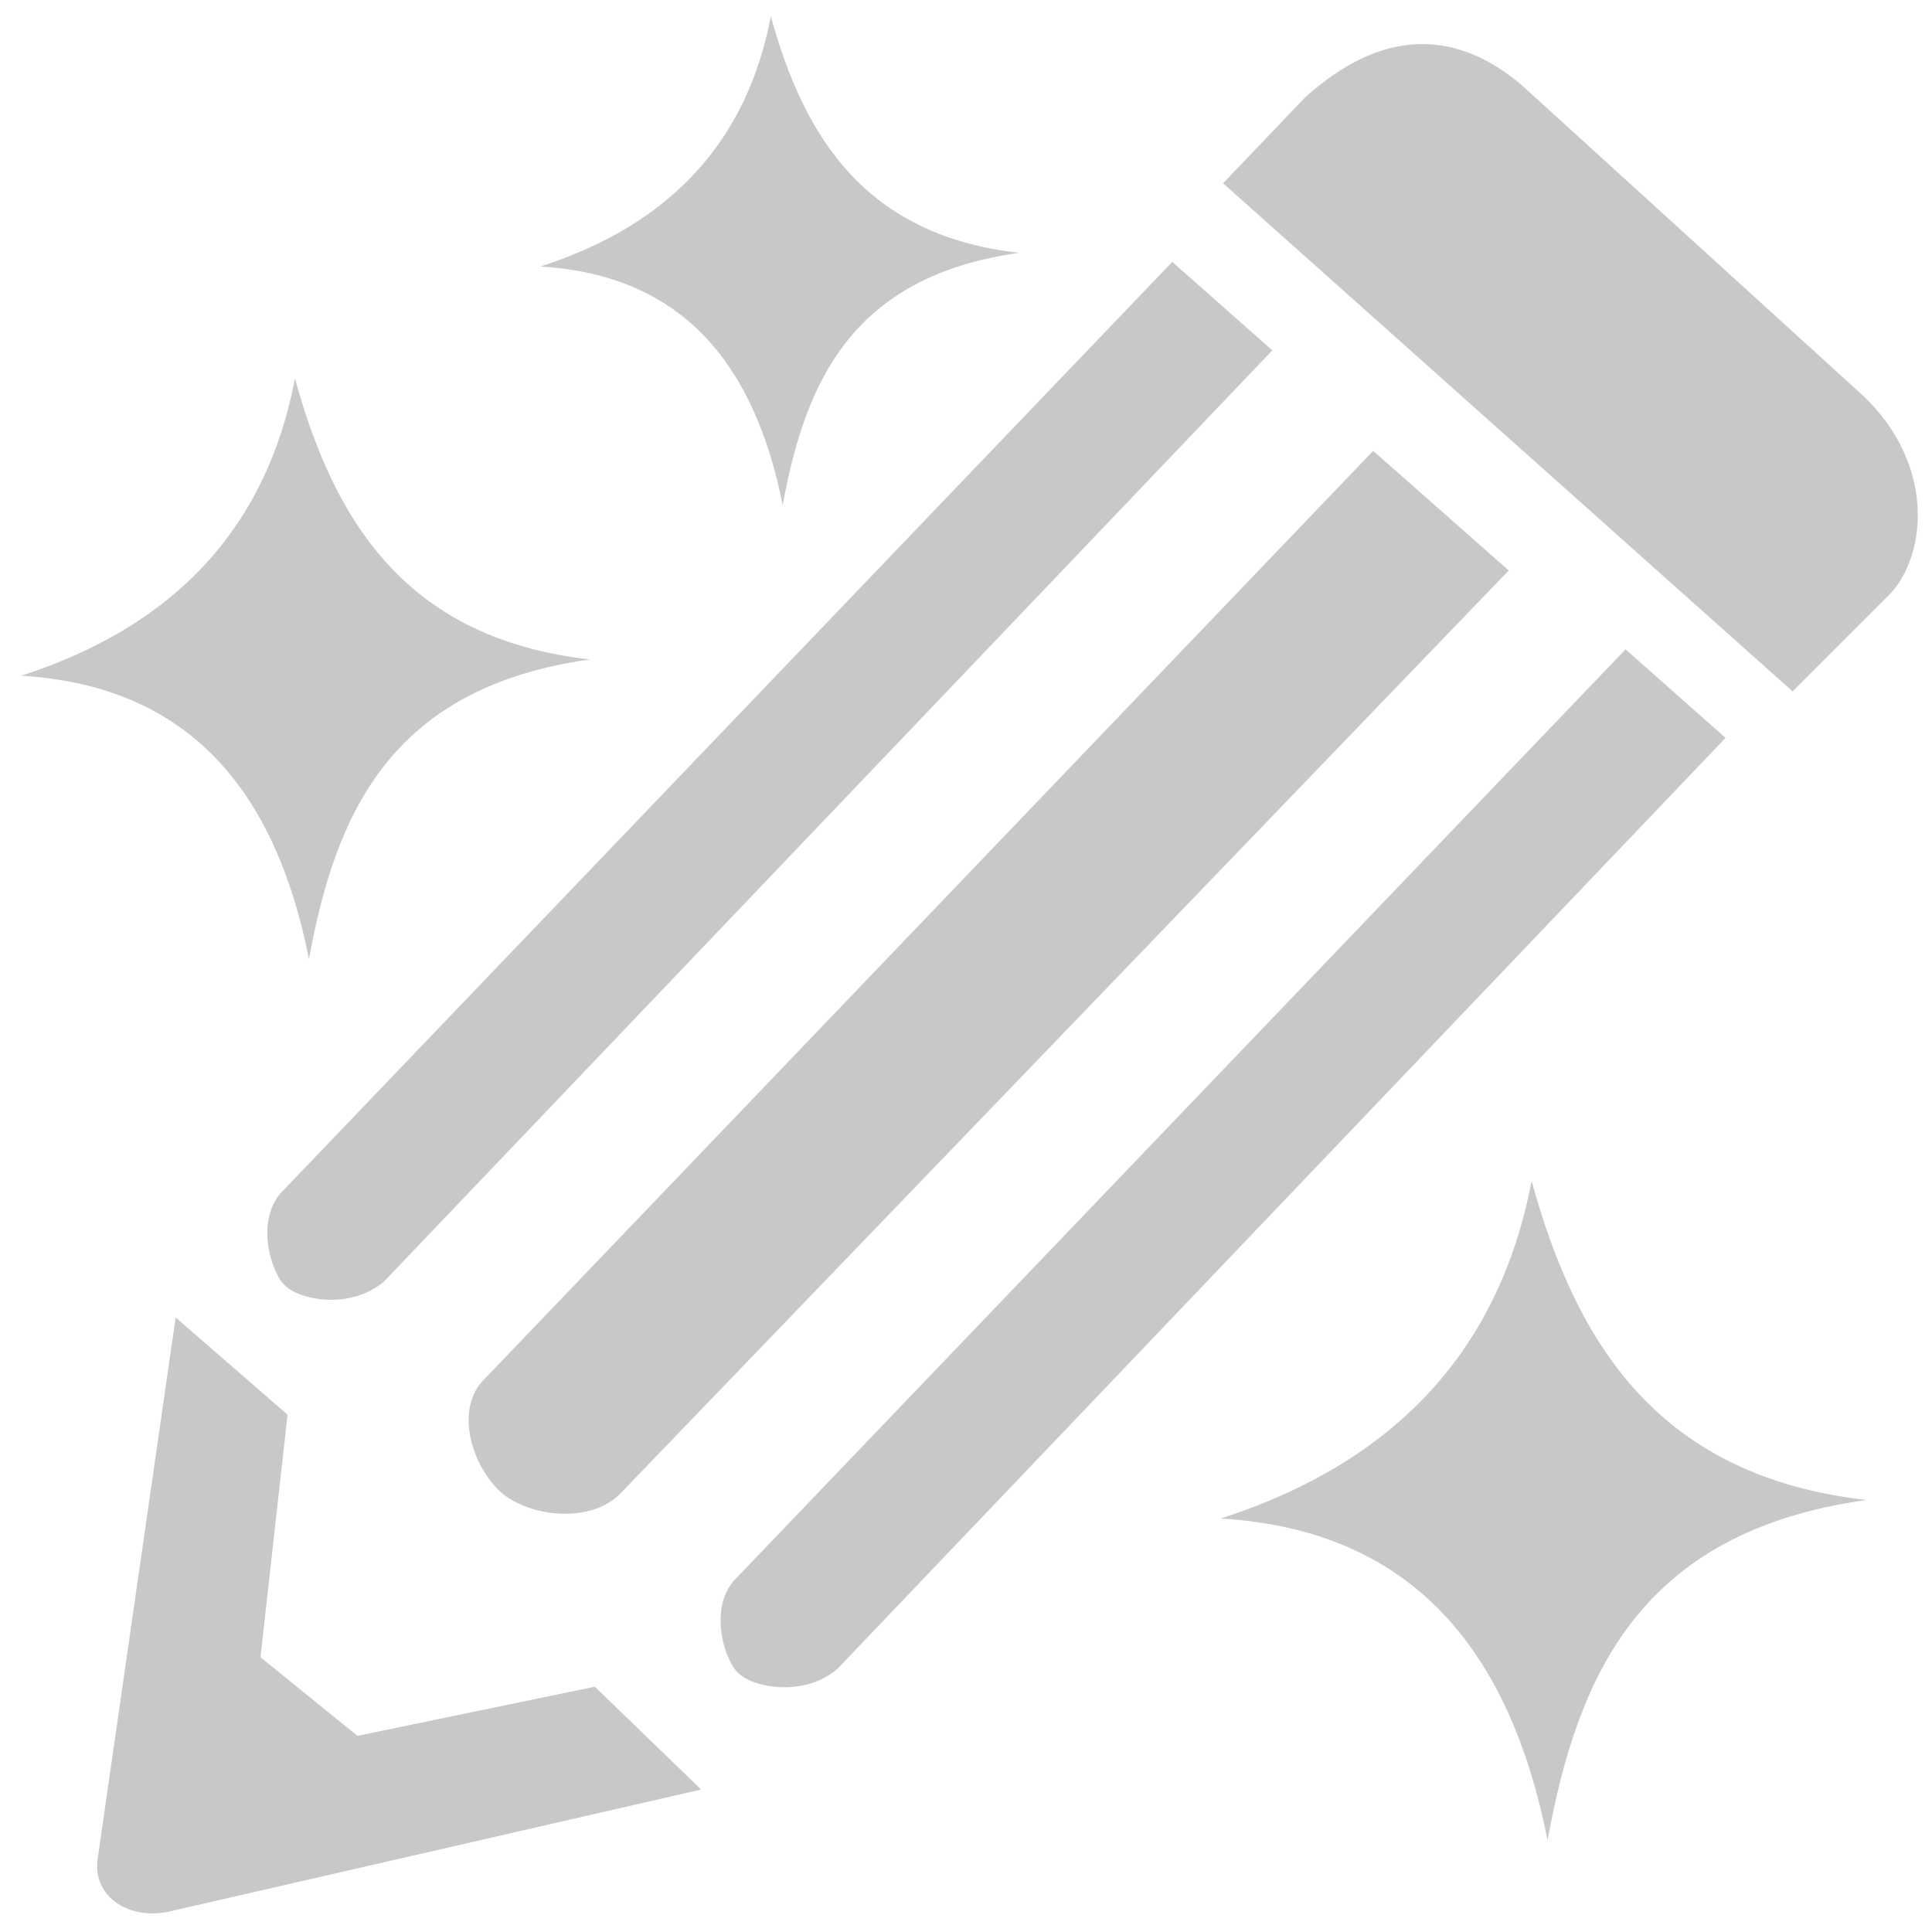 <?xml version="1.0" encoding="UTF-8" standalone="no"?>
<svg
   xmlns:dc="http://purl.org/dc/elements/1.1/"
   xmlns:cc="http://creativecommons.org/ns#"
   xmlns:rdf="http://www.w3.org/1999/02/22-rdf-syntax-ns#"
   xmlns:svg="http://www.w3.org/2000/svg"
   xmlns="http://www.w3.org/2000/svg"
   xmlns:sodipodi="http://sodipodi.sourceforge.net/DTD/sodipodi-0.dtd"
   xmlns:inkscape="http://www.inkscape.org/namespaces/inkscape"
   width="48"
   height="48"
   viewBox="0 0 12.7 12.7"
   version="1.1"
   id="svg8"
   inkscape:version="1.0.2-2 (e86c870879, 2021-01-15)"
   sodipodi:docname="edit-dark.svg">
  <defs
     id="defs2" />
  <sodipodi:namedview
     id="base"
     pagecolor="#ffffff"
     bordercolor="#666666"
     borderopacity="1.0"
     inkscape:pageopacity="0.0"
     inkscape:pageshadow="2"
     inkscape:zoom="5.6"
     inkscape:cx="51.024336"
     inkscape:cy="16.428438"
     inkscape:document-units="mm"
     inkscape:current-layer="layer1"
     inkscape:document-rotation="0"
     showgrid="false"
     units="px"
     inkscape:window-width="1920"
     inkscape:window-height="1009"
     inkscape:window-x="1912"
     inkscape:window-y="-8"
     inkscape:window-maximized="1" />
  <g
     inkscape:label="Layer 1"
     inkscape:groupmode="layer"
     id="layer1">
    <path
       style="fill:#c8c8c8;fill-opacity:1;stroke:none;stroke-width:0.265px;stroke-linecap:butt;stroke-linejoin:miter;stroke-opacity:1"
       d="M 0.139,4.442 C 1.147,4.117 1.752,3.47 1.939,2.488 2.2,3.439 2.679,4.199 3.877,4.335 2.566,4.519 2.206,5.349 2.031,6.304 1.814,5.213 1.257,4.509 0.139,4.442 Z"
       id="path851"
       sodipodi:nodetypes="ccccc" />
    <path
       style="fill:#c8c8c8;fill-opacity:1;stroke:none;stroke-width:0.265px;stroke-linecap:butt;stroke-linejoin:miter;stroke-opacity:1"
       d="M 3.552,1.752 C 4.401,1.479 4.91,0.934 5.067,0.107 5.287,0.907 5.691,1.548 6.699,1.662 5.595,1.817 5.293,2.516 5.145,3.32 4.962,2.402 4.494,1.808 3.552,1.752 Z"
       id="path851-0"
       sodipodi:nodetypes="ccccc" />
    <path
       style="fill:#c8c8c8;fill-opacity:1;stroke:none;stroke-width:0.265px;stroke-linecap:butt;stroke-linejoin:miter;stroke-opacity:1"
       d="m 8.024,9.982 c 1.145,-0.369 1.831,-1.104 2.044,-2.219 0.297,1.079 0.84,1.943 2.201,2.097 C 10.78,10.069 10.372,11.012 10.173,12.096 9.926,10.858 9.294,10.058 8.024,9.982 Z"
       id="path851-0-4"
       sodipodi:nodetypes="ccccc" />
    <g
       id="g925"
       transform="matrix(0.667,0,0,0.645,0.537,-9.975)"
       style="stroke-width:1.525;fill:#c8c8c8;fill-opacity:1">
      <path
         style="fill:#c8c8c8;fill-opacity:1;stroke:none;stroke-width:0.403px;stroke-linecap:butt;stroke-linejoin:miter;stroke-opacity:1"
         d="m 11.249,17.333 0.802,-0.869 c 0.746,-0.702 1.475,-0.715 2.138,-0.134 l 3.374,3.174 c 0.714,0.712 0.61,1.62 0.267,2.005 l -0.969,1.002 z"
         id="path854"
         sodipodi:nodetypes="ccccccc" />
      <path
         style="fill:#c8c8c8;fill-opacity:1;stroke:none;stroke-width:0.403px;stroke-linecap:butt;stroke-linejoin:miter;stroke-opacity:1"
         d="m 10.748,18.134 0.986,0.902 -8.753,9.488 c -0.334,0.297 -0.85,0.19 -0.986,0.033 -0.13,-0.131 -0.296,-0.679 10e-7,-0.969 z"
         id="path856"
         sodipodi:nodetypes="cccccc" />
      <path
         style="fill:#c8c8c8;fill-opacity:1;stroke:none;stroke-width:0.403px;stroke-linecap:butt;stroke-linejoin:miter;stroke-opacity:1"
         d="m 0.926,28.892 1.103,0.991 -0.267,2.472 0.956,0.801 2.339,-0.501 1.048,1.048 -5.212,1.236 c -0.408,0.11 -0.794,-0.135 -0.735,-0.535 z"
         id="path858"
         sodipodi:nodetypes="ccccccccc" />
      <path
         style="fill:#c8c8c8;fill-opacity:1;stroke:none;stroke-width:0.403px;stroke-linecap:butt;stroke-linejoin:miter;stroke-opacity:1"
         d="m 12.728,20.06 1.336,1.219 -8.753,9.405 c -0.304,0.327 -0.942,0.233 -1.203,-0.033 -0.278,-0.284 -0.429,-0.846 -0.134,-1.136 z"
         id="path856-2-7"
         sodipodi:nodetypes="ccsscc" />
      <path
         style="fill:#c8c8c8;fill-opacity:1;stroke:none;stroke-width:0.403px;stroke-linecap:butt;stroke-linejoin:miter;stroke-opacity:1"
         d="m 15.215,22.083 0.986,0.902 -8.753,9.488 c -0.334,0.297 -0.85,0.19 -0.986,0.033 -0.13,-0.131 -0.296,-0.679 10e-7,-0.969 z"
         id="path856-6"
         sodipodi:nodetypes="cccccc" />
    </g>
  </g>
</svg>
